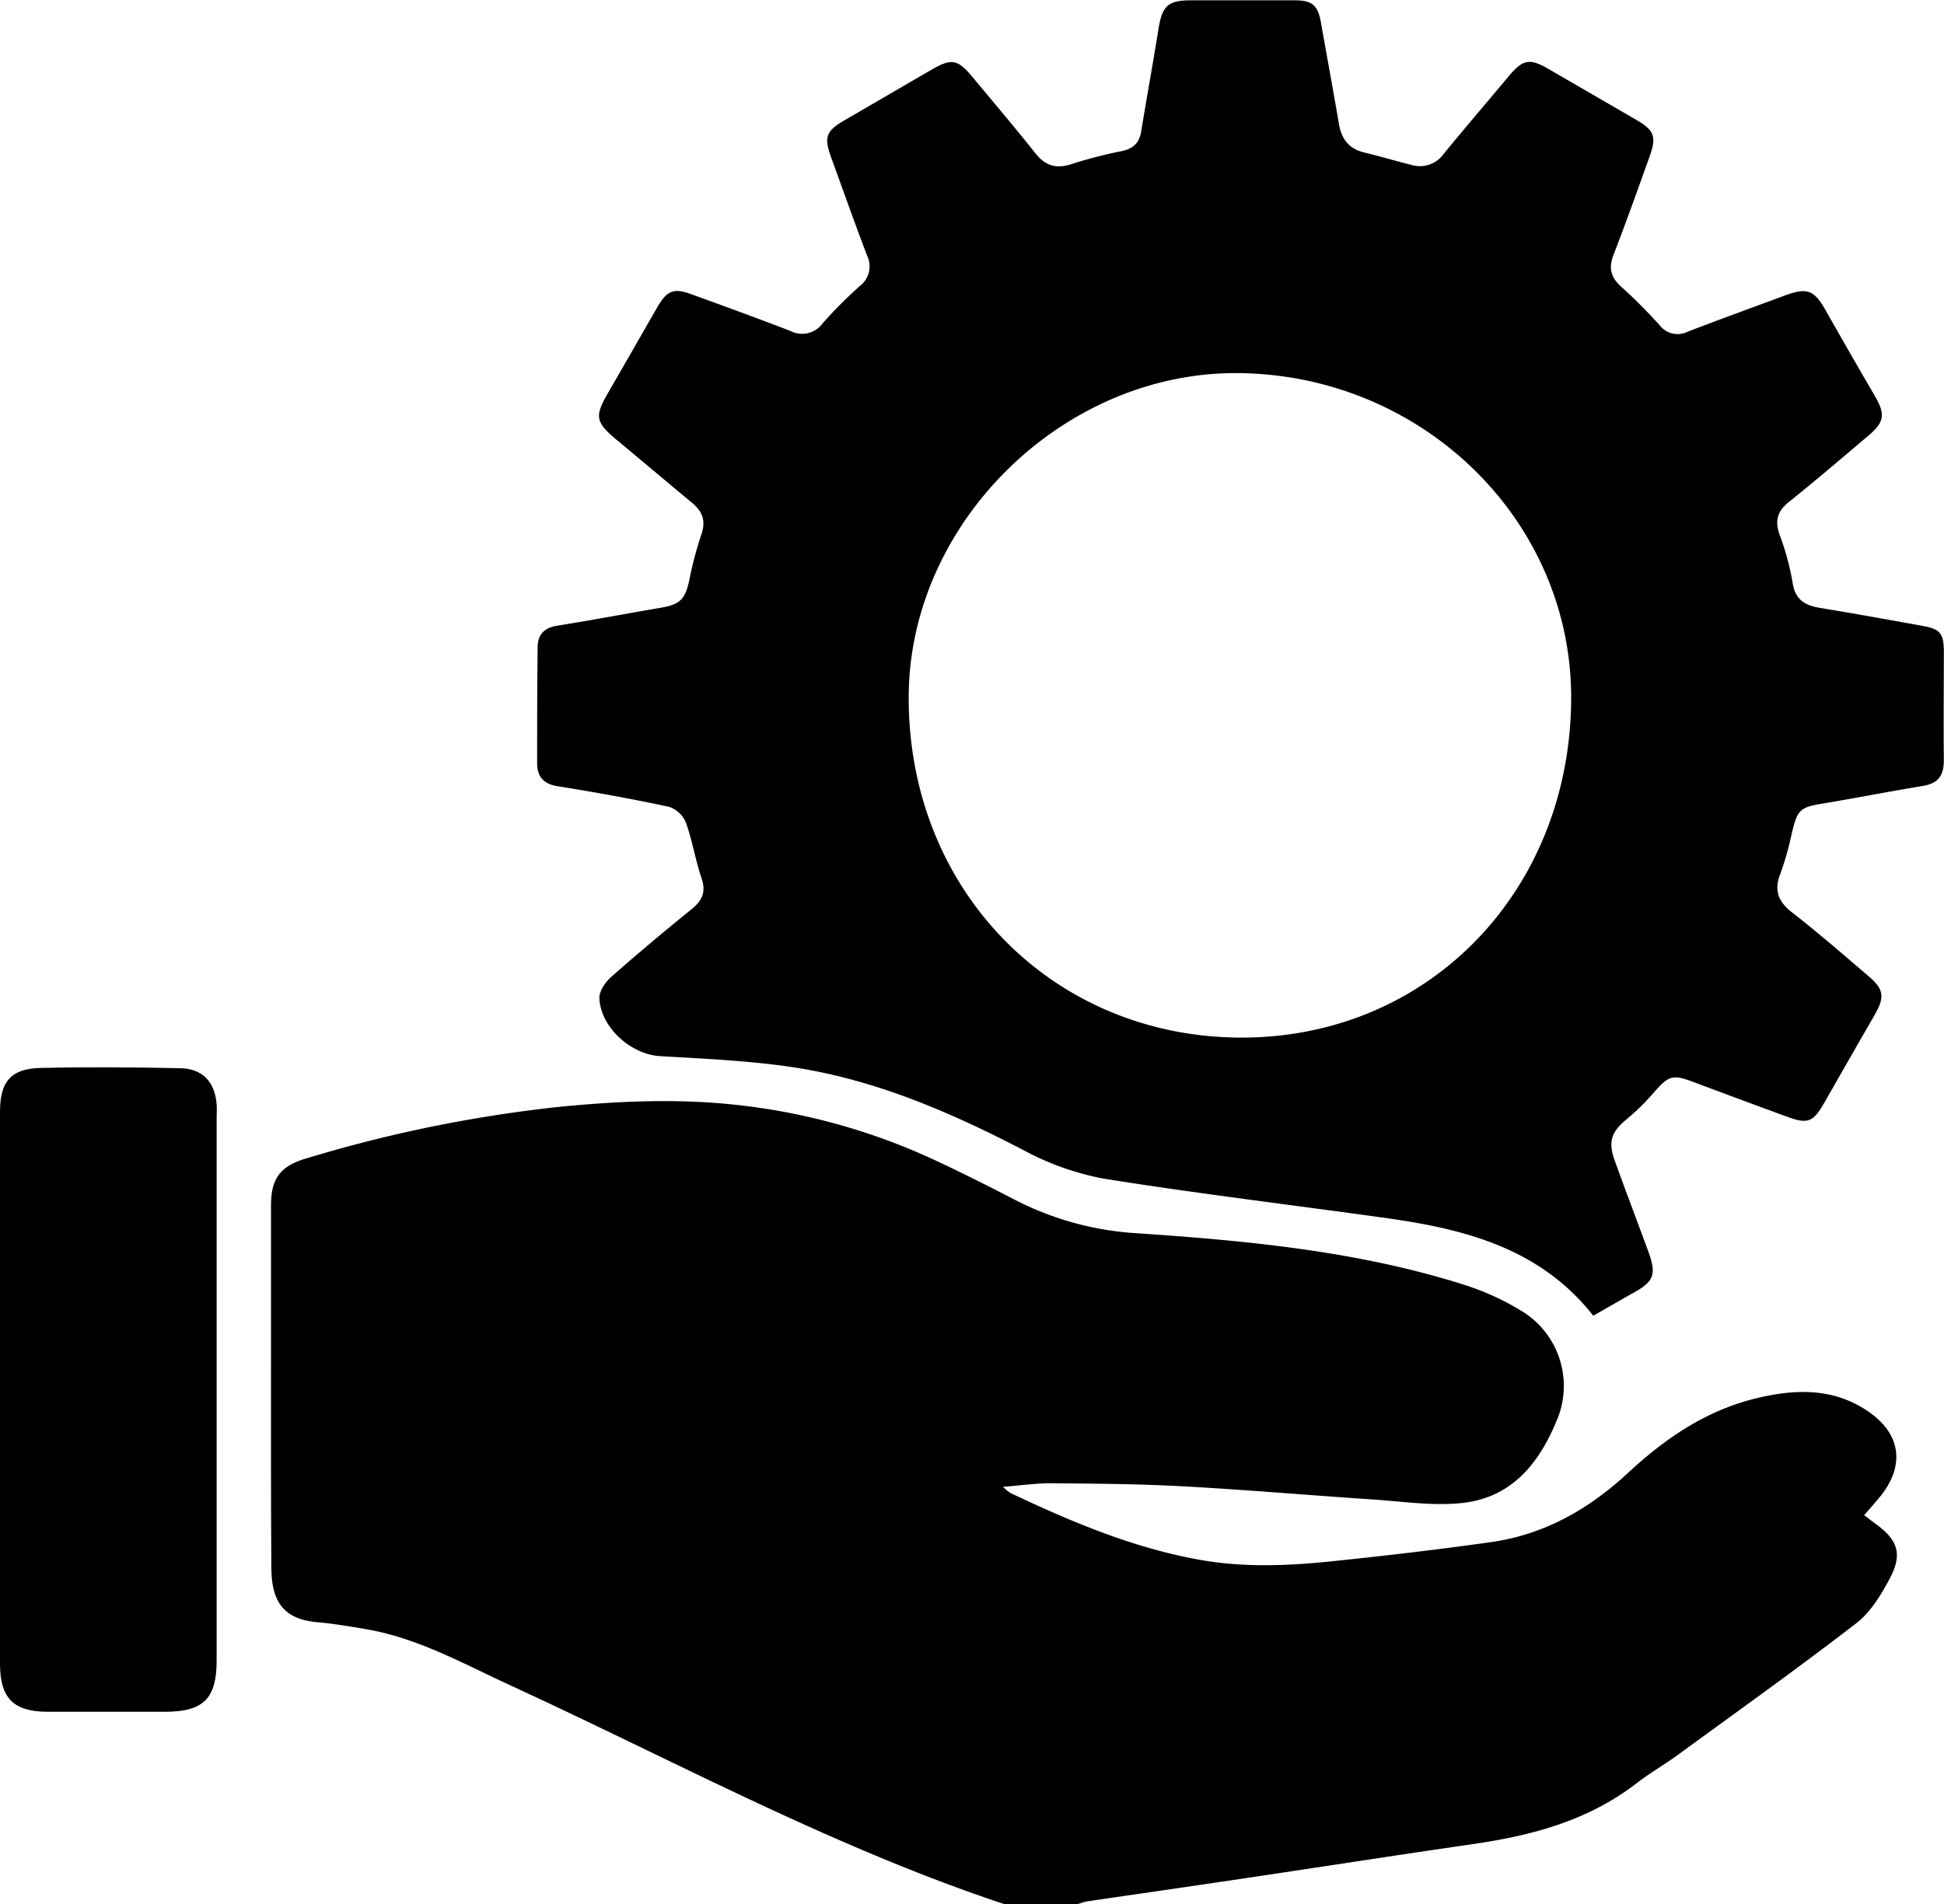 <svg id="services" xmlns="http://www.w3.org/2000/svg" viewBox="0 0 382.98 375.24"><path d="M263.23,437.9c-33.84-11.22-65.1-28.27-97.34-43.1-9.35-4.3-18.39-9.43-28.74-11.16-3.11-.52-6.22-1.06-9.34-1.33-6.9-.57-9.08-4.3-9.12-10.69-.11-16.2-.06-32.41-.07-48.61,0-7.61,0-15.21,0-22.82,0-5.31,1.83-7.77,6.92-9.26a269.92,269.92,0,0,1,50.12-10.2c11.54-1.12,23.06-1.63,34.57-.37a124.22,124.22,0,0,1,39.09,10.86c5.45,2.53,10.81,5.24,16.14,8a60.34,60.34,0,0,0,24.06,6.46c21.76,1.49,43.44,3.53,64.35,10.2a50.91,50.91,0,0,1,11.7,5.46,17.28,17.28,0,0,1,6.25,21.44c-3.58,8.61-9.07,15.07-18.7,16.05-5.72.58-11.61-.32-17.42-.71-12.51-.83-25-1.92-37.51-2.6-8.67-.47-17.35-.52-26-.6-2.91,0-5.83.43-9.36.71a8.94,8.94,0,0,0,1.42,1.19c12,5.69,24.25,10.87,37.47,13.21,8.76,1.55,17.52,1.15,26.27.23,10.38-1.08,20.77-2.29,31.11-3.76s19.15-6.47,26.76-13.53,15.71-12.54,25.82-14.9c7.42-1.73,14.66-1.9,21.35,2.53s7.6,10.76,2.62,16.92c-1,1.21-2,2.36-3.16,3.68.91.7,1.58,1.24,2.28,1.75,4.31,3.1,5.31,5.92,2.8,10.66-1.72,3.25-3.8,6.7-6.63,8.89-11.55,8.91-23.44,17.38-35.24,26-2.63,1.92-5.48,3.54-8.05,5.53-9.52,7.37-20.64,10.32-32.29,12-15.1,2.19-30.19,4.54-45.28,6.79-10.23,1.52-20.47,3-30.7,4.49a13.35,13.35,0,0,0-1.93.58Z" transform="translate(-65.23 -62.66)"/><path d="M379.11,321.91c-10.33-13.15-25-17-40.39-19.18-18.73-2.63-37.52-4.86-56.19-7.85a54.73,54.73,0,0,1-16-5.77c-14.43-7.47-29.24-13.83-45.4-16.21-8.55-1.26-17.25-1.63-25.9-2.14-5.71-.34-11.72-5.67-11.92-11.49,0-1.35,1.16-3.08,2.29-4.08,5.17-4.57,10.47-9,15.85-13.36,2.09-1.7,2.92-3.36,2-6.1-1.23-3.61-1.82-7.44-3.1-11a5.49,5.49,0,0,0-3.3-3.09c-7.29-1.57-14.63-2.88-22-4.07-2.79-.45-4-1.94-4-4.53,0-7.61,0-15.21.1-22.81,0-2.55,1.29-3.87,3.9-4.29,6.78-1.07,13.53-2.37,20.31-3.52,3.79-.64,4.83-1.64,5.64-5.34a75.74,75.74,0,0,1,2.39-9.08c.94-2.67.26-4.54-1.79-6.24-5-4.15-10-8.37-15-12.53-4-3.36-4.26-4.51-1.67-9,3.26-5.63,6.48-11.28,9.73-16.92,2-3.46,3.27-4,7-2.59,6.47,2.35,12.95,4.7,19.37,7.19a5,5,0,0,0,6.26-1.53,85.82,85.82,0,0,1,7.31-7.34,4.87,4.87,0,0,0,1.46-6c-2.42-6.34-4.68-12.74-7-19.12-1.58-4.3-1.18-5.41,2.75-7.68q8.44-4.91,16.88-9.81c3.95-2.3,5.17-2.13,8.06,1.33,4.17,5,8.4,10,12.44,15.08,2,2.55,4.21,3.14,7.25,2.12a87,87,0,0,1,9.71-2.51c2.21-.46,3.5-1.52,3.88-3.79,1.12-6.79,2.35-13.57,3.44-20.38.72-4.45,1.89-5.56,6.36-5.56,6.81,0,13.63,0,20.45,0,3.47,0,4.58,1,5.17,4.32,1.18,6.68,2.42,13.36,3.56,20.05.5,2.92,1.91,4.86,4.89,5.59,3.16.76,6.27,1.7,9.42,2.48A5.73,5.73,0,0,0,349.63,93c4.19-5.12,8.5-10.14,12.74-15.22,2.9-3.47,4.19-3.71,8.05-1.46l17.14,9.94c3.58,2.08,4.06,3.33,2.64,7.28-2.33,6.48-4.64,13-7.12,19.39-1,2.6-.48,4.43,1.58,6.26a102.88,102.88,0,0,1,7.52,7.54,4.46,4.46,0,0,0,5.53,1.29c6.34-2.44,12.72-4.75,19.09-7.11,4.48-1.66,5.81-1.14,8.15,3q4.74,8.37,9.58,16.67c2.19,3.78,2,5.24-1.42,8.1-5.13,4.33-10.23,8.71-15.47,12.9-2.28,1.83-2.79,3.72-1.82,6.45a50.48,50.48,0,0,1,2.55,9.38c.48,3.28,2.28,4.48,5.22,5,6.8,1.12,13.58,2.34,20.36,3.57,3.55.63,4.22,1.49,4.23,5.15,0,7.12-.08,14.23,0,21.34,0,3-1.11,4.56-4.11,5.05-6.51,1.07-13,2.35-19.48,3.43-4.78.79-5.21,1.14-6.36,5.88a59.08,59.08,0,0,1-2.24,7.94c-1.31,3.3-.48,5.52,2.27,7.66,5.13,4,10.06,8.28,15,12.5,3.11,2.63,3.32,4.15,1.32,7.65q-4.94,8.58-9.85,17.19c-2.31,4.05-3.3,4.46-7.61,2.87q-9.29-3.41-18.54-6.88c-3.81-1.42-4.65-1.1-7.38,2a45.48,45.48,0,0,1-5.45,5.39c-3.08,2.53-3.78,4.41-2.38,8.28,2.14,5.92,4.38,11.81,6.55,17.72,1.74,4.72,1.17,6.08-3.31,8.48C384.19,319,381.74,320.42,379.11,321.91Zm-4.35-121.36c.25-35.15-29.11-64-65.51-64.37-34.44-.35-64.82,29.35-65,63.62-.19,37.86,27.78,66.72,64.5,67.3C346.06,267.68,374.48,238.7,374.76,200.55Z" transform="translate(-65.23 -62.66)"/><path d="M65.23,336.23q0-27.25,0-54.5c0-5.93,2.13-8.51,8-8.64,9.17-.2,18.35-.14,27.52.05,4.4.09,6.8,2.7,7.16,7.09.07.88,0,1.77,0,2.66q0,53.48,0,106.93c0,7.52-2.57,10.11-10.12,10.13q-11.57,0-23.11,0c-6.83,0-9.45-2.69-9.45-9.5Z" transform="translate(-65.23 -62.66)"/></svg>